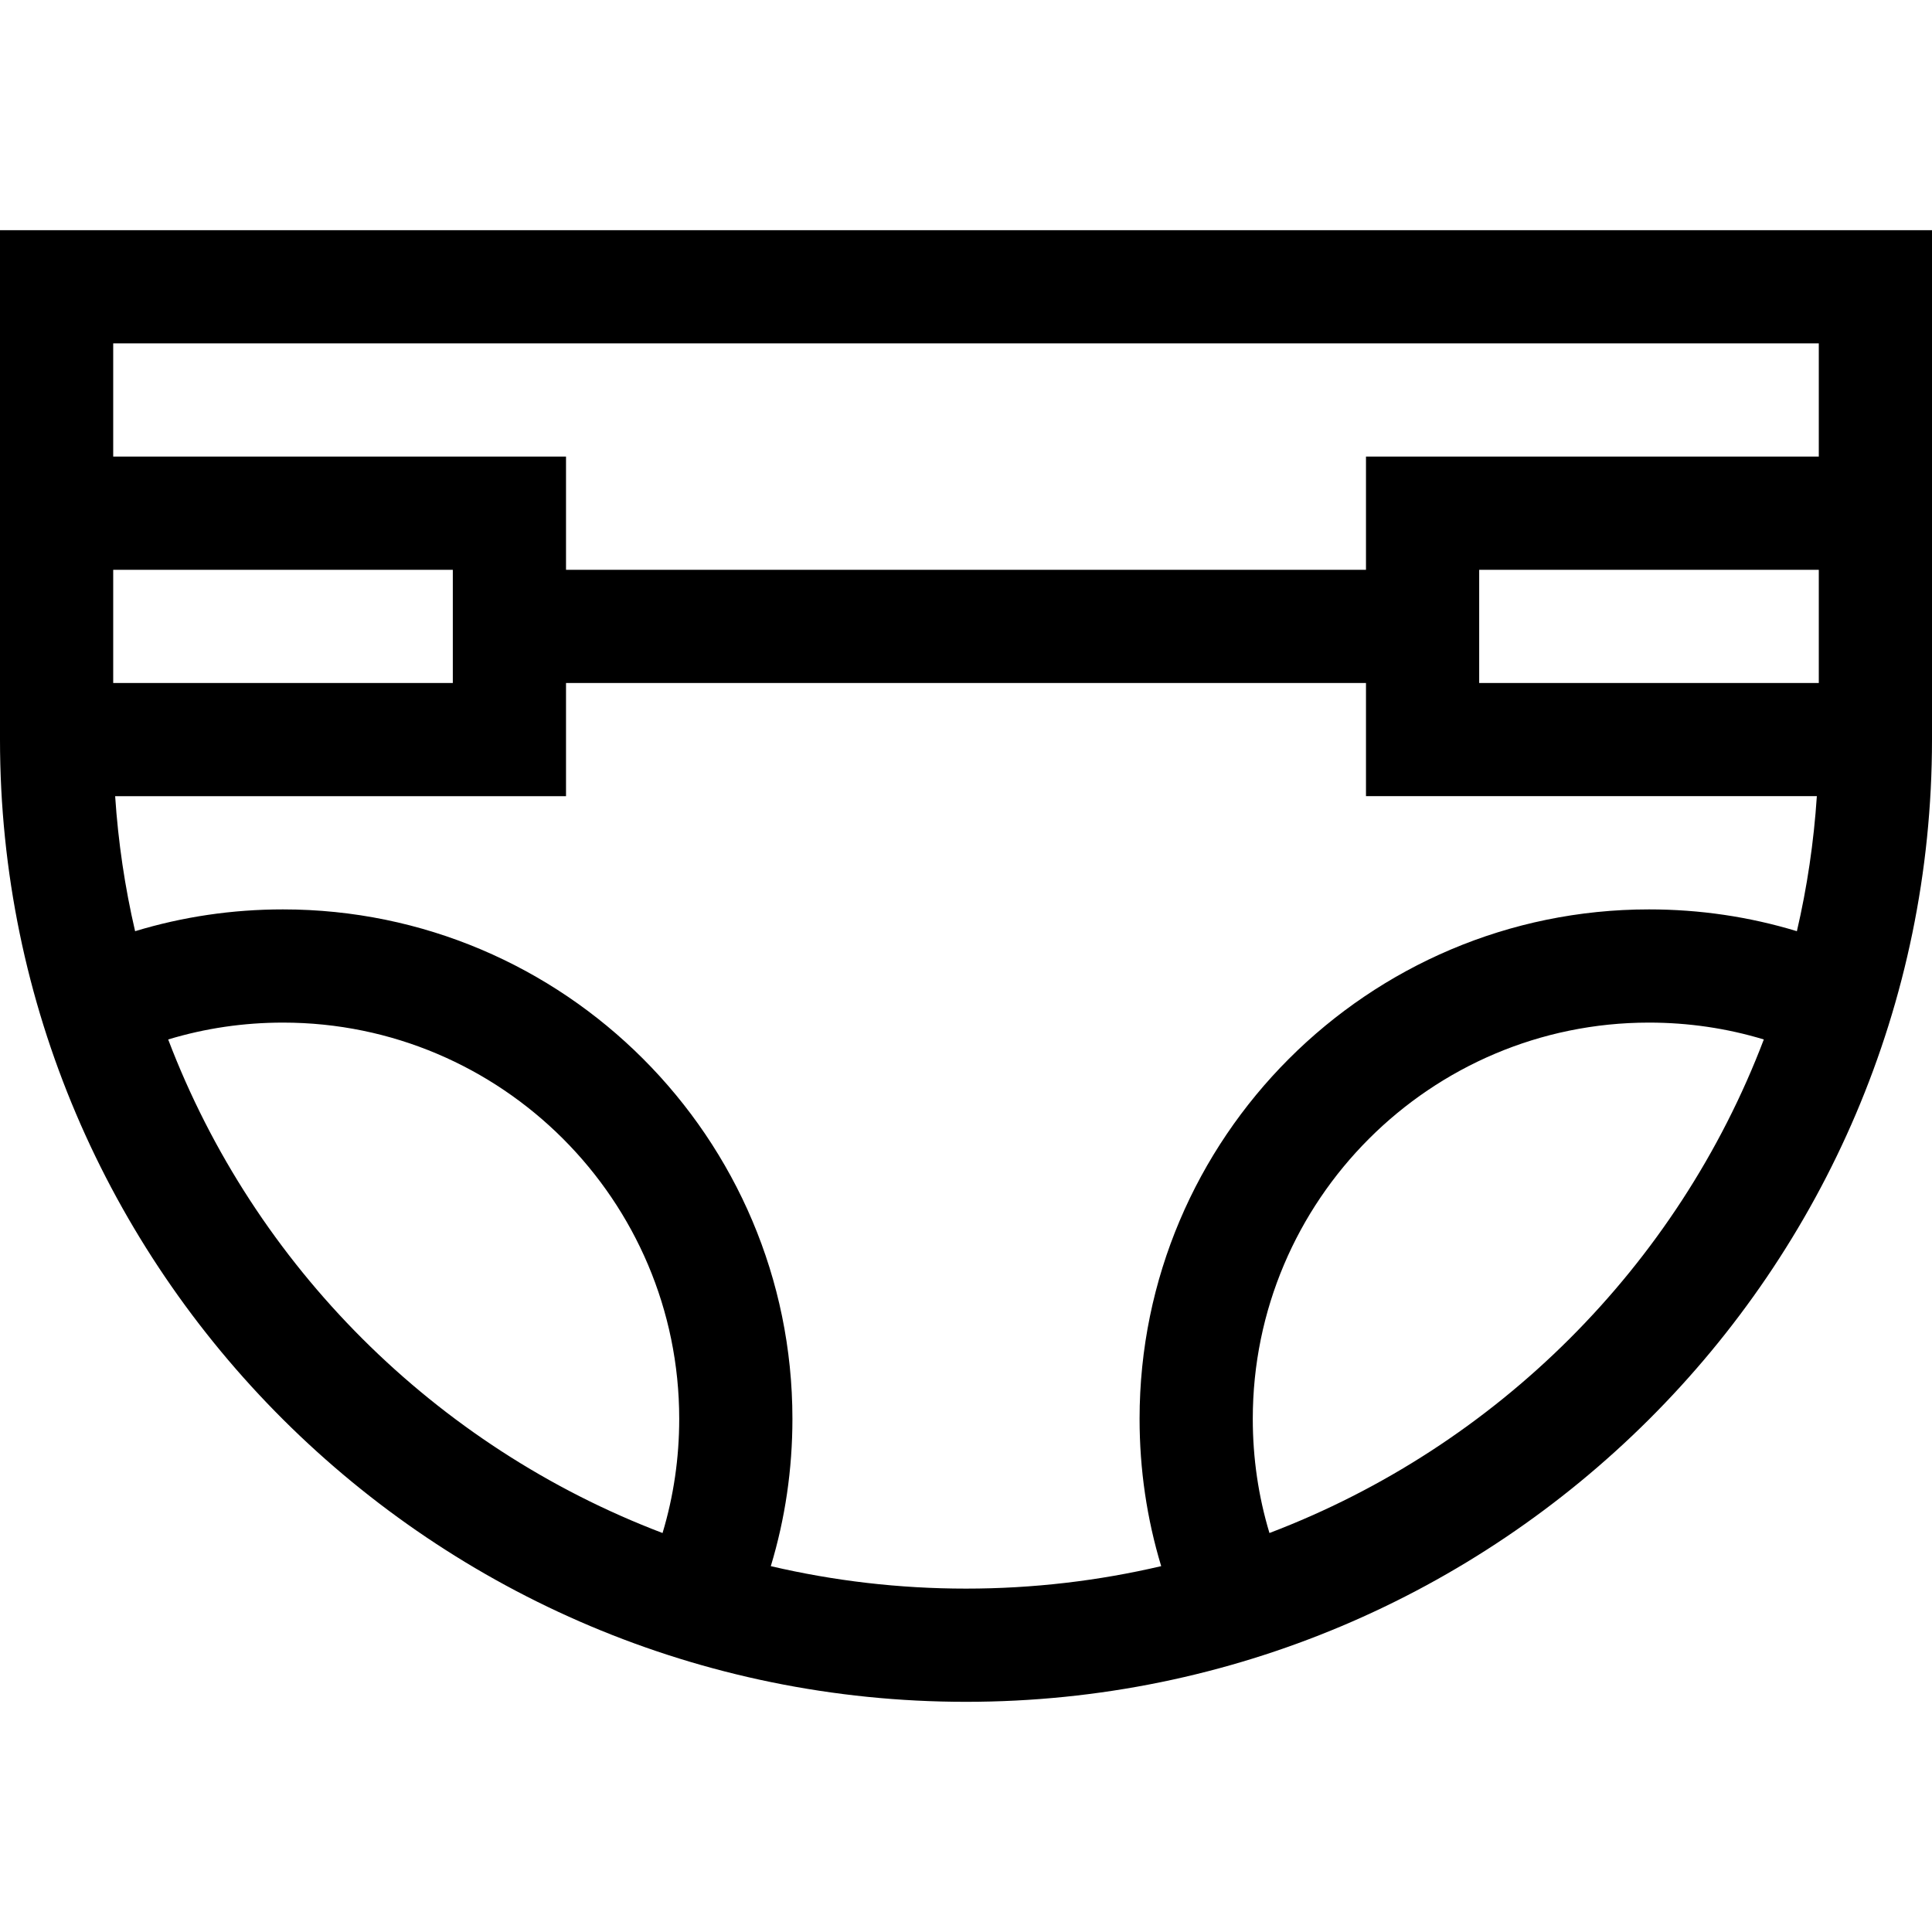 <svg height="512pt" viewBox="0 -61 512 512" width="512pt" xmlns="http://www.w3.org/2000/svg"><path d="m0 135c0 140.605 114.84 255 256 255s256-114.391 256-255v-135h-512zm44.57 79.469c9.801-2.969 19.988-4.469 30.43-4.469 57.898 0 105 47.102 105 105 0 10.387-1.48 20.52-4.418 30.266-60.227-22.906-108.168-70.754-131.012-130.797zm159.703 139.578c3.805-12.586 5.727-25.656 5.727-39.047 0-74.438-60.562-135-135-135-13.445 0-26.566 1.941-39.195 5.777-2.703-11.609-4.48-23.562-5.289-35.777h119.484v-30h212v29.988h119.484c-.809 12.215-2.586 24.18-5.289 35.789-12.629-3.836-25.75-5.777-39.195-5.777-74.438 0-135 60.562-135 135 0 13.391 1.922 26.461 5.727 39.047-16.617 3.887-33.934 5.953-51.727 5.953s-35.109-2.066-51.727-5.953zm-174.273-234.047v-30h90v30zm362 0v-30h90v30zm-55.582 225.266c-2.938-9.746-4.418-19.879-4.418-30.266 0-57.898 47.102-105 105-105 10.441 0 20.629 1.5 30.43 4.469-22.844 60.043-70.785 107.891-131.012 130.797zm145.582-315.266v30h-120v30h-212v-30h-120v-30zm0 0"/></svg>